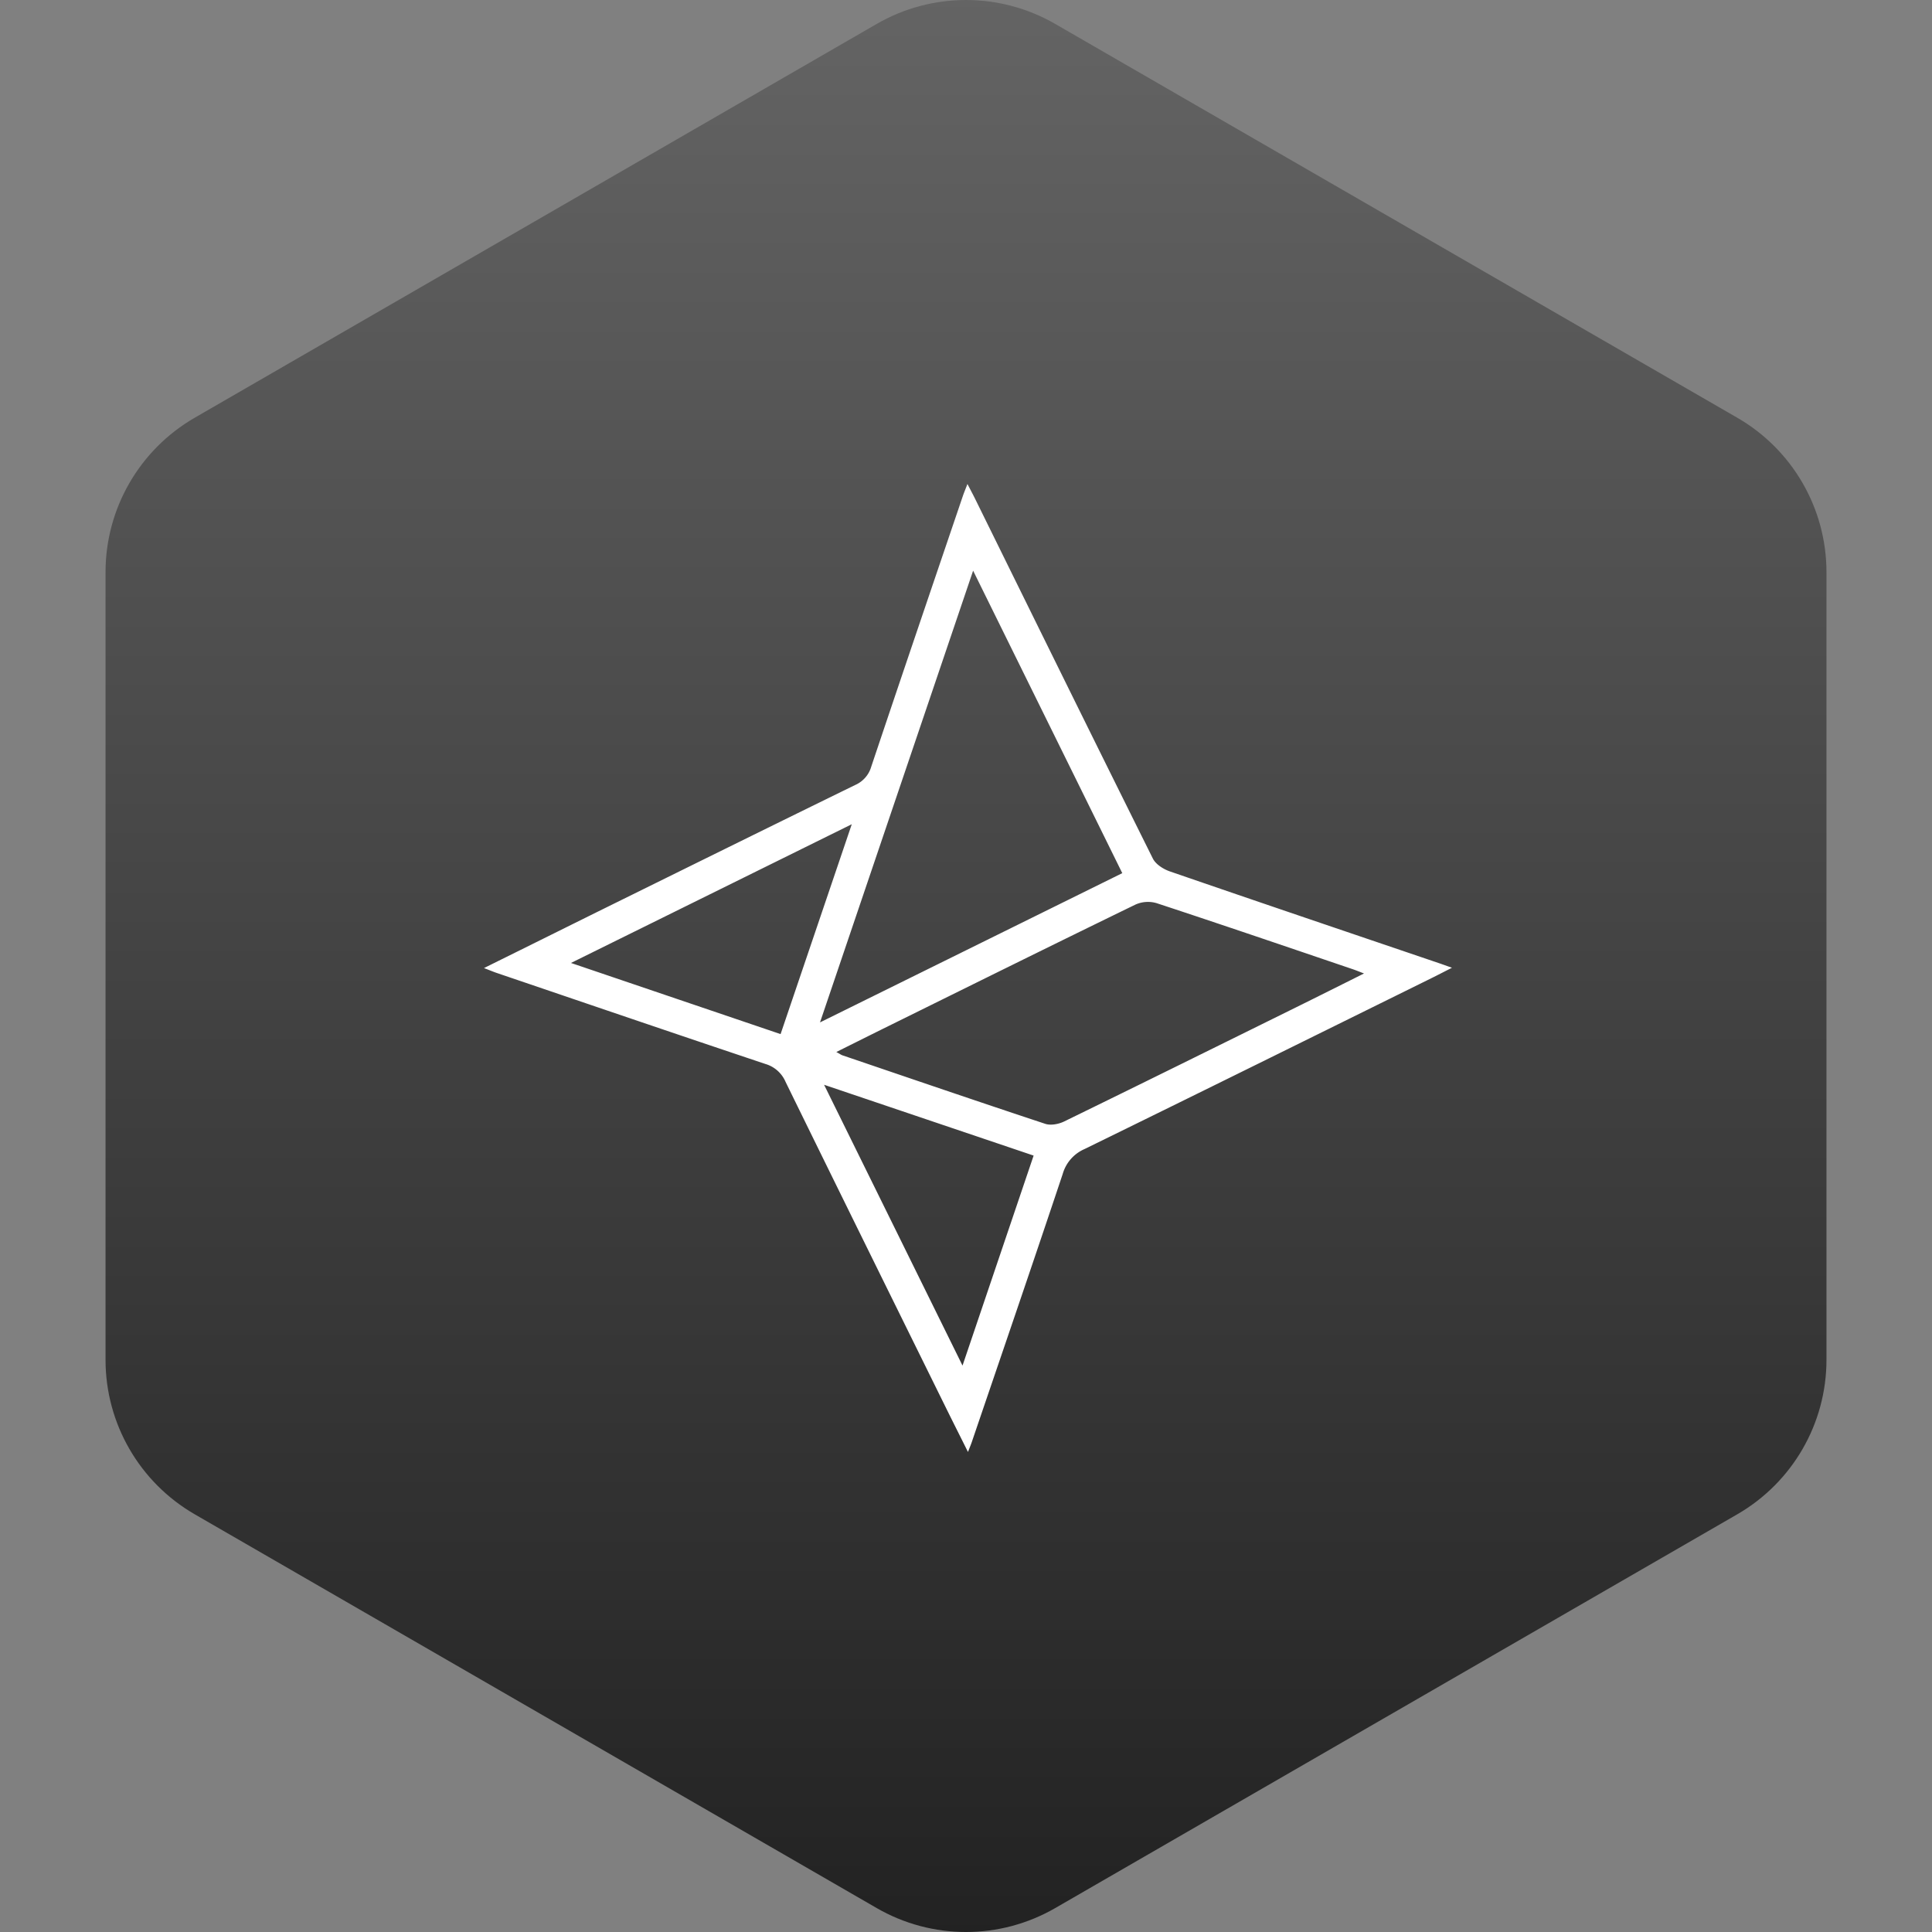 <?xml version="1.0"?>
<svg xmlns="http://www.w3.org/2000/svg" version="1.1" width="100" height="100" x="0" y="0" viewBox="0 0 483.013 483.013" xml:space="preserve">
	<rect x="0" y="0" width="483.013" height="483.013" fill="#808080" stroke="none"/>
	<defs>
		<linearGradient id="grad1" x1="0%" y1="0%" x2="100%" y2="0%">
			<stop offset="0%" style="stop-color:#222;stop-opacity:1" />
			<stop offset="100%" style="stop-color:#646464;stop-opacity:1" />
		</linearGradient>
	</defs>
	<g transform="matrix(6.123233995736766e-17,-1,1,6.123233995736766e-17,-0,483.014)">
		<path d="M477.043,219.205L378.575,48.677c-7.974-13.802-22.683-22.292-38.607-22.292H143.041c-15.923,0-30.628,8.49-38.608,22.292  L5.971,219.205c-7.961,13.801-7.961,30.785,0,44.588l98.462,170.543c7.98,13.802,22.685,22.293,38.608,22.293h196.926  c15.925,0,30.634-8.491,38.607-22.293l98.469-170.543C485.003,249.99,485.003,233.006,477.043,219.205z" fill="url(#grad1)" data-original="#000000" style="" class="" />
	</g>
	<g transform="scale(11) translate(6 6)">
		<path d="M12.73 18.655l3.146 6.382 1.616-4.773-4.761-1.609m-5.754-2.769l4.764 1.617 1.618-4.77-6.382 3.153m6.031 2.024c.075.04.106.064.141.076 1.536.522 3.07 1.048 4.61 1.557.125.04.303.006.426-.054 1.761-.859 3.517-1.728 5.273-2.595.5-.247.998-.497 1.543-.769-.12-.046-.182-.072-.247-.094-1.487-.505-2.974-1.013-4.466-1.504a.698.698 0 00-.477.03c-1.872.91-3.737 1.835-5.603 2.756-.389.192-.776.386-1.2.597m6.499-4.065c-1.13-2.294-2.246-4.554-3.39-6.875l-3.48 10.267 6.87-3.392M5 16.002c1.094-.541 2.126-1.055 3.16-1.565 1.758-.867 3.516-1.735 5.277-2.596a.652.652 0 00.364-.414c.688-2.053 1.386-4.102 2.082-6.152.026-.076.057-.15.105-.275.07.136.122.232.17.329 1.345 2.73 2.688 5.46 4.044 8.184.066.132.24.242.389.293 2.036.702 4.076 1.392 6.115 2.085.077.026.153.054.294.104-.188.095-.327.168-.467.237-2.628 1.297-5.255 2.597-7.887 3.885a.88.88 0 00-.493.565c-.679 2.034-1.375 4.062-2.066 6.092-.019.056-.042.11-.087.226-.177-.355-.33-.658-.48-.962-1.224-2.482-2.449-4.964-3.666-7.45a.718.718 0 00-.454-.405c-2.042-.683-4.08-1.38-6.119-2.073-.075-.026-.148-.057-.281-.108" fill="#fff" />
	</g>
</svg>
